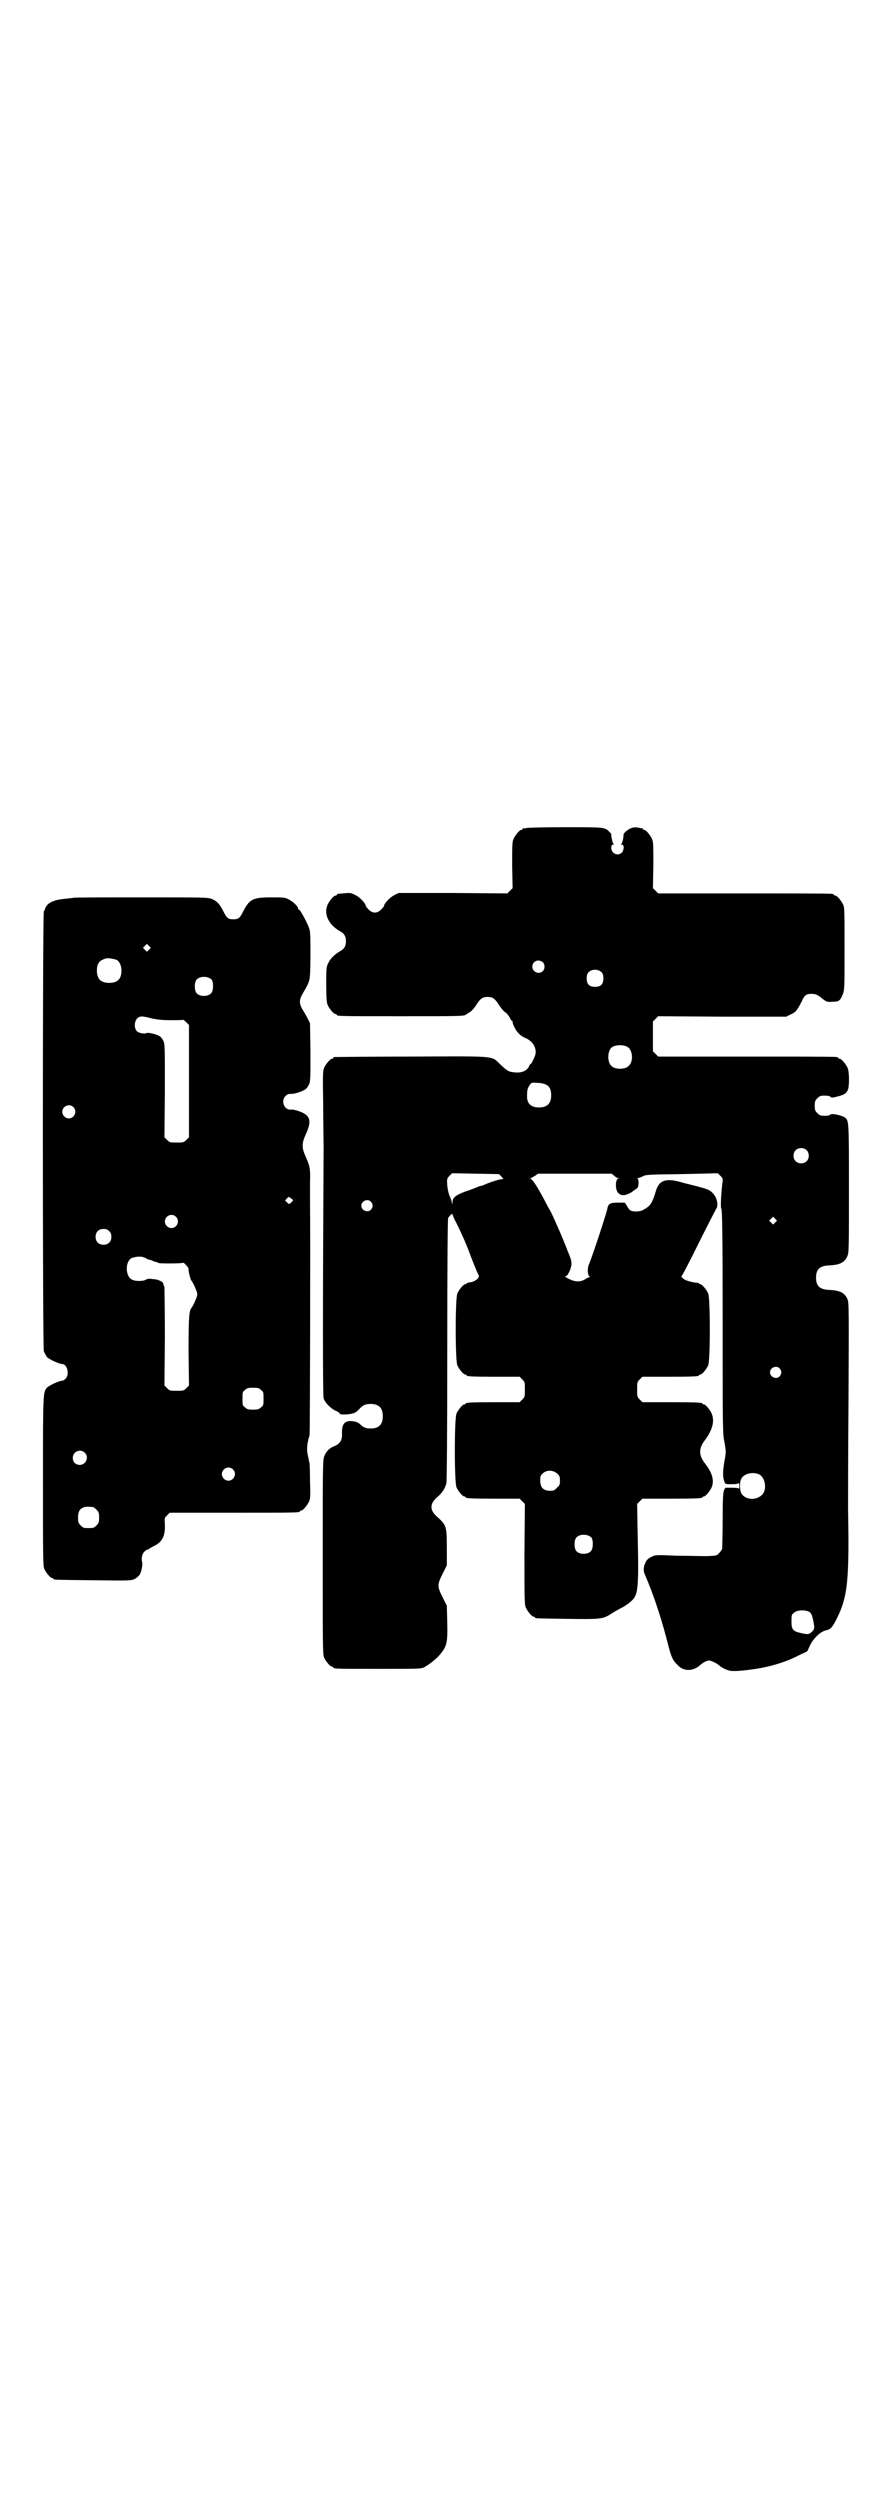 <?xml version="1.0" standalone="no"?>
<!DOCTYPE svg PUBLIC "-//W3C//DTD SVG 20010904//EN"
 "http://www.w3.org/TR/2001/REC-SVG-20010904/DTD/svg10.dtd">
<svg version="1.0" xmlns="http://www.w3.org/2000/svg"
 width="1000pt" height="2850pt" viewBox="0 0 1000 2850"
 preserveAspectRatio="xMidYMid meet">
<g transform="translate(0,2850) scale(0.5,-0.5)"
fill="#000000" stroke="none">
<path d="M1200 3812 c-3 -1 -6 -1 -7 0 0 0 -1 0 -1 -2 0 -1 -1 -2 -3 -2 -4 0
-14 -12 -18 -21 -3 -7 -3 -16 -3 -60 l1 -52 -6 -6 -6 -6 -124 1 -124 0 -10 -5
c-10 -5 -23 -19 -23 -24 0 -1 -3 -5 -7 -9 -9 -9 -20 -9 -29 1 -3 3 -6 7 -6 8
0 5 -13 19 -23 24 -12 6 -11 6 -40 3 -2 -1 -3 -1 -3 -2 0 -1 -1 -2 -3 -2 -4 0
-14 -12 -18 -21 -9 -21 2 -45 28 -60 10 -5 14 -12 14 -23 0 -11 -4 -18 -14
-23 -13 -8 -21 -16 -26 -26 -5 -10 -5 -12 -5 -50 0 -31 1 -40 3 -46 4 -9 14
-21 18 -21 2 0 3 -1 3 -2 0 -3 13 -3 147 -3 133 0 144 0 148 4 1 1 5 3 8 5 4
2 10 9 14 15 10 16 15 20 27 20 12 0 17 -4 27 -20 4 -6 10 -13 13 -15 3 -1 7
-7 10 -11 2 -5 5 -9 6 -9 1 0 2 -1 1 -2 -1 -2 6 -18 12 -24 5 -6 9 -9 18 -13
16 -7 25 -22 22 -37 -2 -7 -9 -22 -11 -22 -1 0 -3 -3 -4 -6 -4 -9 -17 -15 -32
-13 -14 1 -17 3 -34 19 -20 19 -5 18 -203 17 -95 0 -173 -1 -174 -1 -2 0 -3
-1 -3 -2 0 -1 -1 -2 -3 -2 -4 0 -14 -12 -18 -21 -3 -8 -3 -17 -2 -83 0 -41 1
-84 1 -94 -2 -368 -2 -570 0 -576 3 -10 15 -22 26 -28 6 -2 10 -5 11 -7 0 -2
4 -2 13 -2 16 1 23 3 31 12 8 9 14 12 26 12 19 0 28 -9 28 -28 0 -19 -9 -28
-28 -28 -11 0 -17 3 -23 9 -6 6 -14 8 -24 8 -14 -1 -19 -9 -18 -31 0 -13 -5
-21 -17 -26 -11 -4 -19 -12 -23 -22 -4 -9 -4 -17 -4 -231 0 -198 0 -222 3
-229 4 -9 14 -21 18 -21 2 0 3 -1 3 -2 0 -3 12 -3 106 -3 91 0 95 0 102 4 11
6 26 18 34 27 17 20 19 27 18 75 l-1 38 -10 20 c-12 24 -12 28 0 52 l10 20 0
40 c0 46 -1 51 -18 67 -13 11 -17 18 -17 26 0 8 4 15 17 26 9 9 13 15 17 28 1
4 2 114 2 304 0 215 1 298 2 301 4 6 10 12 10 8 0 -1 4 -11 9 -20 12 -24 24
-51 34 -79 10 -25 12 -31 16 -38 2 -4 1 -6 -2 -10 -3 -2 -6 -4 -7 -5 -2 0 -4
-1 -5 -2 -2 0 -5 -1 -8 -1 -3 -1 -5 -2 -5 -2 0 -1 -1 -2 -3 -2 -4 0 -14 -12
-18 -21 -5 -11 -5 -153 0 -164 4 -9 14 -21 18 -21 2 0 3 -1 3 -2 0 -2 10 -3
66 -3 l55 0 6 -6 c6 -6 6 -7 6 -23 0 -16 0 -17 -6 -23 l-6 -6 -56 0 c-56 0
-67 -1 -67 -3 0 -1 -1 -2 -3 -2 -4 0 -14 -12 -18 -21 -5 -11 -5 -157 0 -168 4
-9 14 -21 18 -21 2 0 3 -1 3 -2 0 -2 10 -3 67 -3 l56 0 6 -6 6 -6 -1 -114 c0
-100 0 -115 3 -122 4 -9 14 -21 18 -21 2 0 3 -1 3 -2 0 -2 2 -2 73 -3 78 -1
82 -1 103 13 8 5 19 11 25 14 5 3 13 8 18 13 17 14 18 30 15 161 l-1 61 6 6 6
6 63 0 c63 0 74 1 74 3 0 1 1 2 3 2 4 0 14 12 18 21 6 15 2 32 -15 54 -15 19
-15 35 0 54 17 23 22 43 15 60 -4 9 -14 21 -18 21 -2 0 -3 1 -3 2 0 2 -11 3
-74 3 l-63 0 -6 6 c-6 6 -6 7 -6 23 0 16 0 17 6 23 l6 6 59 0 c59 0 70 1 70 3
0 1 1 2 3 2 4 0 14 12 18 21 5 11 5 153 0 164 -4 9 -14 21 -18 21 -2 0 -3 1
-3 2 0 1 -1 1 -2 1 -13 1 -29 5 -34 10 -4 3 -5 5 -4 5 1 0 19 34 40 77 21 42
39 77 40 78 1 1 2 5 2 8 0 16 -10 31 -25 36 -8 3 -36 10 -44 12 -2 0 -11 3
-19 5 -32 8 -46 2 -53 -24 -8 -26 -12 -32 -29 -41 -7 -4 -22 -4 -28 -1 -2 1
-6 6 -8 10 l-5 8 -15 0 c-18 0 -23 -2 -25 -14 -2 -11 -34 -108 -42 -127 -4 -9
-3 -24 1 -27 2 -2 2 -2 0 -2 -1 0 -6 -2 -10 -5 -12 -7 -25 -6 -42 4 -4 2 -4 3
-2 3 4 0 11 14 13 25 1 7 0 13 -9 34 -9 25 -37 88 -40 92 -1 1 -7 12 -13 24
-16 30 -27 47 -31 47 -2 0 -2 1 0 1 1 1 6 4 10 6 l7 5 84 0 84 0 6 -5 c3 -3 7
-5 9 -5 3 0 3 -1 0 -1 -7 -2 -7 -25 -1 -32 7 -8 16 -8 30 0 6 4 13 9 15 11 3
4 3 19 0 21 -2 0 -2 1 1 1 2 0 7 2 11 4 7 4 14 4 89 5 l82 2 6 -6 c6 -6 6 -7
4 -19 -3 -30 -4 -53 -2 -56 2 -2 3 -58 3 -257 0 -243 0 -255 4 -275 4 -22 4
-22 0 -44 -4 -23 -4 -36 0 -46 2 -6 2 -6 17 -6 10 0 15 1 16 3 0 1 1 -2 1 -7
0 -5 -1 -8 -1 -6 -1 1 -6 2 -16 2 l-15 0 -3 -6 c-2 -5 -3 -21 -3 -67 0 -33 -1
-63 -1 -66 -1 -3 -4 -7 -7 -10 -5 -6 -6 -6 -29 -7 -13 0 -45 1 -70 1 -42 2
-47 2 -54 -2 -9 -4 -13 -8 -16 -16 -4 -9 -4 -17 0 -26 18 -41 35 -92 49 -145
11 -44 13 -48 26 -61 13 -14 34 -14 50 0 8 7 16 11 21 11 5 0 17 -6 23 -11 4
-4 13 -9 23 -12 8 -2 27 -1 61 4 32 5 67 15 96 30 l21 10 6 13 c8 17 24 32 37
35 10 2 14 6 24 26 25 50 29 86 26 249 0 14 0 125 1 248 1 202 1 224 -2 231
-6 15 -17 21 -42 22 -22 1 -30 9 -30 28 0 19 8 27 31 28 24 1 34 7 40 20 4 8
4 15 4 154 0 153 0 156 -9 163 -7 5 -30 10 -33 7 -1 -2 -7 -3 -13 -3 -10 0
-12 1 -17 6 -5 5 -6 7 -6 17 0 10 1 12 6 17 5 5 7 6 17 6 6 0 12 -1 13 -3 2
-2 5 -2 16 1 16 4 20 7 24 16 3 10 3 40 -1 49 -4 9 -14 21 -18 21 -2 0 -3 1
-3 2 0 0 -2 2 -5 2 -4 1 -96 1 -206 1 l-200 0 -6 6 -6 6 0 34 0 34 6 6 6 6
146 -1 146 0 10 5 c12 5 15 10 25 29 7 16 11 18 23 18 9 0 14 -2 27 -13 7 -5
9 -6 20 -5 15 0 18 2 24 17 4 11 4 14 4 104 0 80 0 94 -3 100 -4 9 -14 21 -18
21 -2 0 -3 1 -3 2 0 0 -2 2 -5 2 -4 1 -94 1 -201 1 l-195 0 -6 6 -6 6 1 52 c0
44 0 53 -3 60 -4 9 -14 21 -18 21 -2 0 -3 1 -3 2 0 1 -1 2 -1 2 -1 -1 -5 0
-10 1 -4 1 -10 1 -15 -1 -7 -2 -18 -11 -18 -15 0 -8 -3 -20 -5 -21 -1 -1 -1
-2 2 -2 5 0 4 -13 -1 -18 -9 -9 -24 -2 -24 11 0 5 1 7 4 7 2 0 2 1 1 2 -2 1
-6 21 -5 21 1 1 -1 3 -4 6 -10 11 -11 11 -101 11 -46 0 -86 -1 -89 -2z m38
-306 c5 -5 5 -15 0 -20 -9 -9 -24 -2 -24 10 0 8 6 14 14 14 3 0 8 -2 10 -4z
m134 -23 c3 -3 4 -7 4 -14 0 -13 -6 -19 -19 -19 -13 0 -19 6 -19 19 0 7 1 11
4 14 7 8 23 8 30 0z m59 -170 c12 -7 14 -33 3 -43 -8 -9 -32 -9 -40 0 -9 8 -9
32 0 41 7 7 27 8 37 2z m-186 -86 c8 -3 12 -12 12 -24 0 -19 -9 -28 -28 -28
-18 0 -28 9 -27 27 0 12 1 17 6 24 4 6 5 6 18 5 7 0 16 -2 19 -4z m594 -149
c7 -6 7 -19 1 -25 -6 -7 -19 -7 -25 -1 -7 6 -7 19 -1 25 6 7 19 7 25 1z m-696
-60 l5 -6 -7 -1 c-6 -1 -25 -7 -36 -12 -4 -2 -8 -3 -9 -3 -2 0 -4 -1 -4 -1 -1
-1 -10 -4 -20 -8 -31 -10 -40 -17 -40 -27 0 -8 -1 -7 -2 1 -1 3 -3 9 -5 13 -2
5 -4 13 -5 23 -1 15 -1 16 5 22 l6 6 53 -1 54 -1 5 -5z m-297 -58 c5 -6 5 -12
0 -18 -7 -8 -22 -2 -22 9 0 11 15 17 22 9z m922 -47 l-5 -5 -4 4 -5 5 4 4 5 5
4 -4 5 -5 -4 -4z m10 -333 c5 -6 5 -12 0 -18 -7 -8 -22 -2 -22 9 0 11 15 17
22 9z m-507 -240 c5 -5 6 -7 6 -16 0 -9 -1 -11 -7 -16 -5 -6 -7 -7 -16 -7 -15
0 -22 8 -22 23 0 9 0 11 5 16 9 9 24 9 34 0z m459 -1 c16 -7 20 -37 7 -48 -13
-12 -35 -11 -45 2 -6 8 -6 30 0 38 8 10 25 13 38 8z m-381 -145 c4 -6 4 -24
-1 -30 -7 -9 -27 -9 -34 0 -5 6 -5 24 0 30 7 9 27 9 35 0z m498 -170 c3 -3 5
-7 7 -16 4 -20 4 -22 -2 -28 -7 -7 -10 -7 -27 -3 -17 4 -20 8 -20 26 0 14 0
16 6 20 7 7 28 7 36 1z"/>
<path d="M168 3653 c-1 0 -8 -1 -17 -2 -26 -2 -41 -8 -47 -20 -1 -3 -3 -8 -4
-9 -3 -6 -3 -993 0 -1003 2 -4 5 -11 8 -14 6 -5 27 -15 34 -15 11 0 17 -23 8
-33 -3 -3 -6 -5 -8 -5 -7 0 -28 -10 -34 -15 -10 -11 -10 -8 -10 -214 0 -171 0
-193 3 -200 4 -9 14 -21 18 -21 2 0 3 -1 3 -2 0 -2 2 -2 91 -3 82 -1 86 -1 94
3 5 2 9 7 12 10 4 9 7 24 5 29 -2 7 0 18 5 23 3 3 6 5 7 5 1 -1 2 0 3 1 1 1 6
4 12 7 19 9 26 23 25 49 -1 15 -1 15 5 21 l6 6 143 0 c141 0 154 0 154 3 0 1
1 2 3 2 4 0 14 12 18 21 3 7 3 15 2 46 0 21 -1 39 -1 41 -1 2 -2 10 -4 18 -3
14 -2 26 4 46 1 4 2 461 1 533 0 9 0 28 0 43 1 30 0 37 -10 59 -9 20 -9 30 0
50 15 32 11 45 -17 54 -6 2 -14 4 -17 3 -15 -1 -23 20 -12 31 4 4 7 5 12 5 7
-1 25 5 33 10 2 1 6 6 8 10 4 8 4 12 4 75 l-1 66 -5 10 c-3 6 -8 15 -12 21 -8
14 -8 22 0 36 18 32 17 25 18 83 0 35 0 56 -2 63 -2 10 -20 44 -24 46 -1 0 -2
1 -2 2 0 5 -11 16 -21 21 -9 5 -12 5 -40 5 -43 0 -50 -4 -65 -33 -7 -14 -10
-17 -22 -17 -12 0 -15 3 -22 17 -9 18 -15 24 -26 29 -10 4 -12 4 -163 4 -84 0
-153 0 -153 -1z m172 -118 l-5 -5 -4 4 -5 5 4 4 5 5 4 -4 5 -5 -4 -4z m-75
-23 c7 -3 12 -13 12 -25 0 -19 -9 -28 -28 -28 -19 0 -28 9 -28 28 0 17 6 24
22 28 5 1 14 -1 22 -3z m218 -46 c4 -6 4 -24 -1 -30 -7 -9 -27 -9 -34 0 -5 6
-5 24 0 30 7 9 27 9 35 0z m-92 -92 c14 0 26 0 27 1 0 0 4 -3 7 -6 l6 -6 0
-128 0 -128 -6 -6 c-6 -6 -7 -6 -22 -6 -15 0 -16 0 -22 6 l-6 6 1 107 c0 103
0 106 -4 114 -2 4 -6 9 -9 10 -6 4 -25 8 -28 7 -4 -3 -18 -1 -23 4 -6 6 -6 21
0 28 6 7 12 7 34 1 15 -3 24 -4 45 -4z m-224 -198 c10 -9 3 -26 -10 -26 -8 0
-15 7 -15 15 0 13 16 20 25 11z m501 -213 c0 -1 -2 -3 -4 -5 -5 -4 -5 -4 -10
1 l-4 4 4 4 c4 5 5 5 9 1 3 -1 5 -4 5 -5z m-267 -37 c10 -9 3 -26 -10 -26 -8
0 -15 7 -15 15 0 13 16 20 25 11z m-152 -33 c4 -4 5 -7 5 -13 0 -11 -7 -18
-18 -18 -11 0 -18 7 -18 18 0 11 7 18 18 18 6 0 9 -1 13 -5z m84 -62 c3 -2 6
-3 7 -3 1 0 4 -1 7 -2 3 -2 7 -3 8 -3 1 0 5 -2 8 -3 6 -1 53 -1 55 1 1 1 13
-12 12 -14 -1 -3 4 -23 6 -26 5 -6 14 -27 14 -32 0 -5 -9 -26 -14 -32 -5 -6
-6 -27 -6 -100 l1 -76 -6 -6 c-6 -6 -7 -6 -22 -6 -15 0 -16 0 -22 6 l-6 6 1
111 c0 61 -1 112 -1 114 -2 3 -2 5 -3 8 0 3 -10 8 -17 9 -15 2 -18 2 -23 -1
-5 -3 -21 -4 -30 0 -17 7 -17 43 -1 50 13 4 24 4 32 -1z m262 -300 c6 -4 6 -6
6 -20 0 -14 0 -16 -6 -20 -4 -4 -7 -5 -18 -5 -11 0 -14 1 -18 5 -6 4 -6 6 -6
20 0 14 0 16 6 20 4 4 7 5 18 5 11 0 14 -1 18 -5z m-402 -143 c11 -10 3 -28
-11 -28 -9 0 -16 6 -16 16 0 14 17 22 27 12z m338 -38 c10 -9 3 -26 -10 -26
-8 0 -15 7 -15 15 0 13 16 20 25 11z m-319 -86 c1 0 5 -3 8 -6 5 -5 6 -7 6
-18 0 -11 -1 -13 -6 -18 -6 -6 -7 -6 -18 -6 -11 0 -12 0 -18 6 -5 5 -6 7 -6
17 0 14 3 20 12 24 5 2 8 2 22 1z"/>
</g>
</svg>
